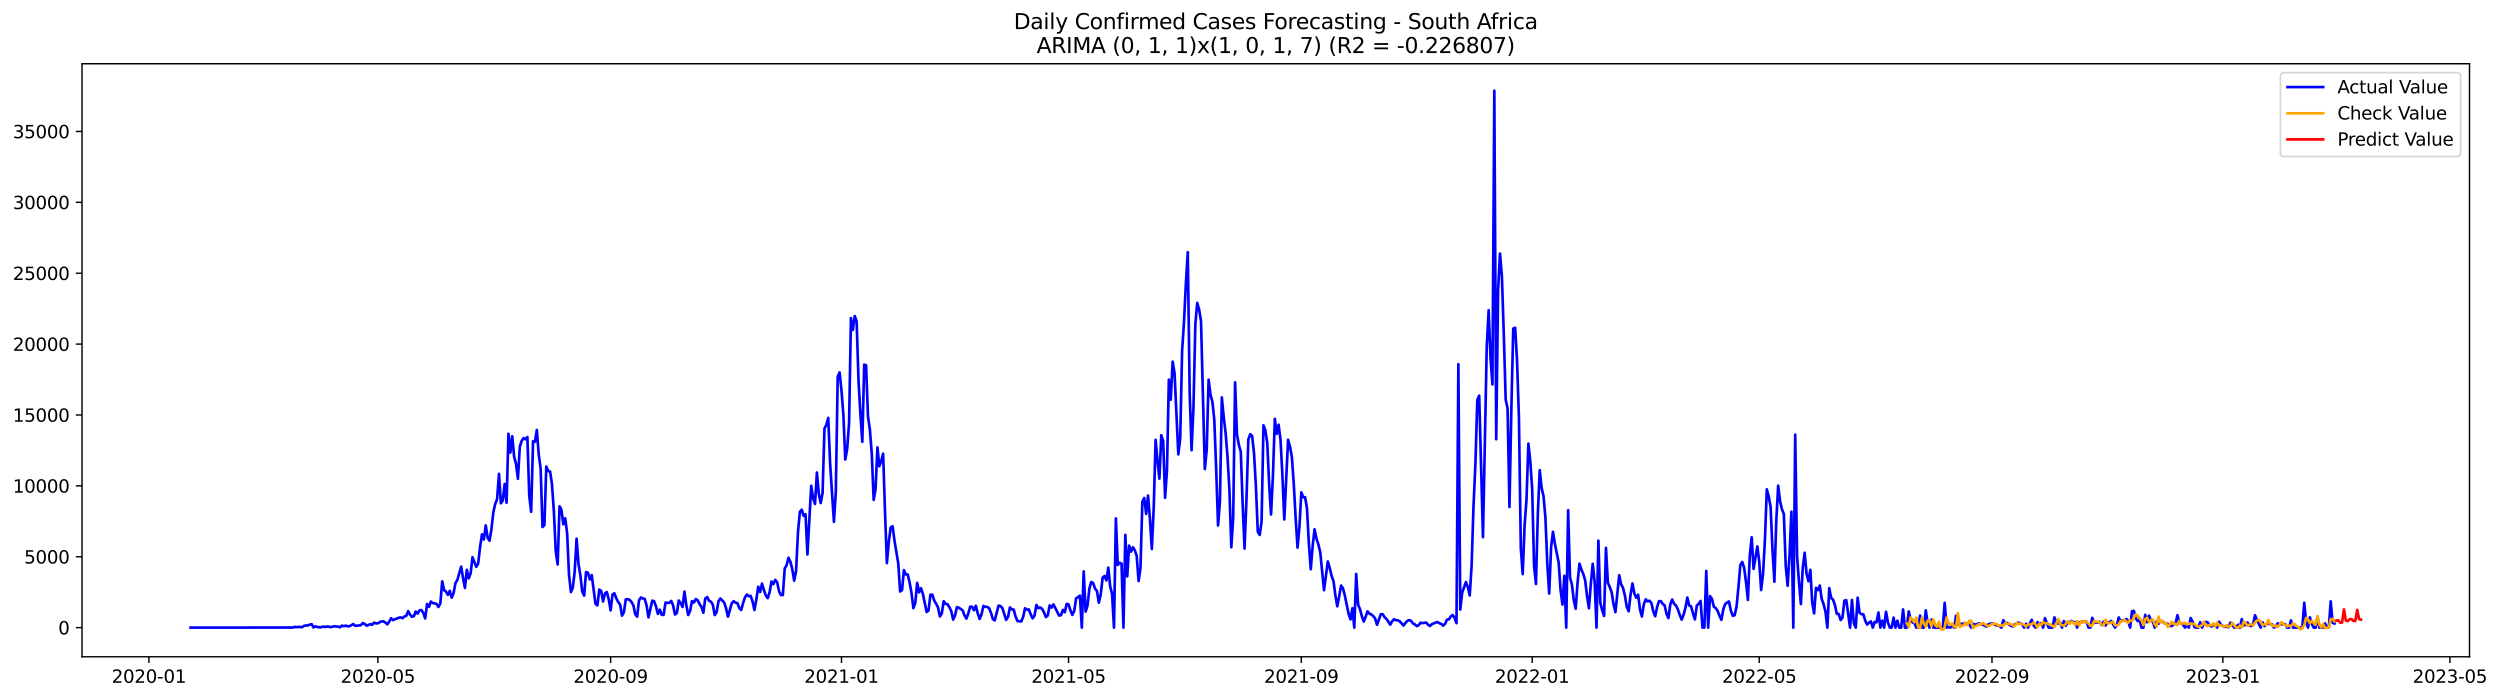 <?xml version="1.0" encoding="utf-8" standalone="no"?>
<!DOCTYPE svg PUBLIC "-//W3C//DTD SVG 1.1//EN"
  "http://www.w3.org/Graphics/SVG/1.1/DTD/svg11.dtd">
<svg xmlns:xlink="http://www.w3.org/1999/xlink" width="1402.318pt" height="392.274pt" viewBox="0 0 1402.318 392.274" xmlns="http://www.w3.org/2000/svg" version="1.1">
 <defs>
  <style type="text/css">*{stroke-linejoin: round; stroke-linecap: butt}</style>
 </defs>
 <g id="figure_1">
  <g id="patch_1">
   <path d="M 0 392.274 
L 1402.318 392.274 
L 1402.318 0 
L 0 0 
z
" style="fill: #ffffff"/>
  </g>
  <g id="axes_1">
   <g id="patch_2">
    <path d="M 46.013 368.396 
L 1385.213 368.396 
L 1385.213 35.755 
L 46.013 35.755 
z
" style="fill: #ffffff"/>
   </g>
   <g id="matplotlib.axis_1">
    <g id="xtick_1">
     <g id="line2d_1">
      <defs>
       <path id="m87fdac208d" d="M 0 0 
L 0 3.5 
" style="stroke: #000000; stroke-width: 0.8"/>
      </defs>
      <g>
       <use xlink:href="#m87fdac208d" x="83.534" y="368.396" style="stroke: #000000; stroke-width: 0.8"/>
      </g>
     </g>
     <g id="text_1">
      <!-- 2020-01 -->
      <g transform="translate(62.642 382.994)scale(0.1 -0.1)">
       <defs>
        <path id="DejaVuSans-32" d="M 1228 531 
L 3431 531 
L 3431 0 
L 469 0 
L 469 531 
Q 828 903 1448 1529 
Q 2069 2156 2228 2338 
Q 2531 2678 2651 2914 
Q 2772 3150 2772 3378 
Q 2772 3750 2511 3984 
Q 2250 4219 1831 4219 
Q 1534 4219 1204 4116 
Q 875 4013 500 3803 
L 500 4441 
Q 881 4594 1212 4672 
Q 1544 4750 1819 4750 
Q 2544 4750 2975 4387 
Q 3406 4025 3406 3419 
Q 3406 3131 3298 2873 
Q 3191 2616 2906 2266 
Q 2828 2175 2409 1742 
Q 1991 1309 1228 531 
z
" transform="scale(0.016)"/>
        <path id="DejaVuSans-30" d="M 2034 4250 
Q 1547 4250 1301 3770 
Q 1056 3291 1056 2328 
Q 1056 1369 1301 889 
Q 1547 409 2034 409 
Q 2525 409 2770 889 
Q 3016 1369 3016 2328 
Q 3016 3291 2770 3770 
Q 2525 4250 2034 4250 
z
M 2034 4750 
Q 2819 4750 3233 4129 
Q 3647 3509 3647 2328 
Q 3647 1150 3233 529 
Q 2819 -91 2034 -91 
Q 1250 -91 836 529 
Q 422 1150 422 2328 
Q 422 3509 836 4129 
Q 1250 4750 2034 4750 
z
" transform="scale(0.016)"/>
        <path id="DejaVuSans-2d" d="M 313 2009 
L 1997 2009 
L 1997 1497 
L 313 1497 
L 313 2009 
z
" transform="scale(0.016)"/>
        <path id="DejaVuSans-31" d="M 794 531 
L 1825 531 
L 1825 4091 
L 703 3866 
L 703 4441 
L 1819 4666 
L 2450 4666 
L 2450 531 
L 3481 531 
L 3481 0 
L 794 0 
L 794 531 
z
" transform="scale(0.016)"/>
       </defs>
       <use xlink:href="#DejaVuSans-32"/>
       <use xlink:href="#DejaVuSans-30" x="63.623"/>
       <use xlink:href="#DejaVuSans-32" x="127.246"/>
       <use xlink:href="#DejaVuSans-30" x="190.869"/>
       <use xlink:href="#DejaVuSans-2d" x="254.492"/>
       <use xlink:href="#DejaVuSans-30" x="290.576"/>
       <use xlink:href="#DejaVuSans-31" x="354.199"/>
      </g>
     </g>
    </g>
    <g id="xtick_2">
     <g id="line2d_2">
      <g>
       <use xlink:href="#m87fdac208d" x="211.966" y="368.396" style="stroke: #000000; stroke-width: 0.8"/>
      </g>
     </g>
     <g id="text_2">
      <!-- 2020-05 -->
      <g transform="translate(191.075 382.994)scale(0.1 -0.1)">
       <defs>
        <path id="DejaVuSans-35" d="M 691 4666 
L 3169 4666 
L 3169 4134 
L 1269 4134 
L 1269 2991 
Q 1406 3038 1543 3061 
Q 1681 3084 1819 3084 
Q 2600 3084 3056 2656 
Q 3513 2228 3513 1497 
Q 3513 744 3044 326 
Q 2575 -91 1722 -91 
Q 1428 -91 1123 -41 
Q 819 9 494 109 
L 494 744 
Q 775 591 1075 516 
Q 1375 441 1709 441 
Q 2250 441 2565 725 
Q 2881 1009 2881 1497 
Q 2881 1984 2565 2268 
Q 2250 2553 1709 2553 
Q 1456 2553 1204 2497 
Q 953 2441 691 2322 
L 691 4666 
z
" transform="scale(0.016)"/>
       </defs>
       <use xlink:href="#DejaVuSans-32"/>
       <use xlink:href="#DejaVuSans-30" x="63.623"/>
       <use xlink:href="#DejaVuSans-32" x="127.246"/>
       <use xlink:href="#DejaVuSans-30" x="190.869"/>
       <use xlink:href="#DejaVuSans-2d" x="254.492"/>
       <use xlink:href="#DejaVuSans-30" x="290.576"/>
       <use xlink:href="#DejaVuSans-35" x="354.199"/>
      </g>
     </g>
    </g>
    <g id="xtick_3">
     <g id="line2d_3">
      <g>
       <use xlink:href="#m87fdac208d" x="342.522" y="368.396" style="stroke: #000000; stroke-width: 0.8"/>
      </g>
     </g>
     <g id="text_3">
      <!-- 2020-09 -->
      <g transform="translate(321.63 382.994)scale(0.1 -0.1)">
       <defs>
        <path id="DejaVuSans-39" d="M 703 97 
L 703 672 
Q 941 559 1184 500 
Q 1428 441 1663 441 
Q 2288 441 2617 861 
Q 2947 1281 2994 2138 
Q 2813 1869 2534 1725 
Q 2256 1581 1919 1581 
Q 1219 1581 811 2004 
Q 403 2428 403 3163 
Q 403 3881 828 4315 
Q 1253 4750 1959 4750 
Q 2769 4750 3195 4129 
Q 3622 3509 3622 2328 
Q 3622 1225 3098 567 
Q 2575 -91 1691 -91 
Q 1453 -91 1209 -44 
Q 966 3 703 97 
z
M 1959 2075 
Q 2384 2075 2632 2365 
Q 2881 2656 2881 3163 
Q 2881 3666 2632 3958 
Q 2384 4250 1959 4250 
Q 1534 4250 1286 3958 
Q 1038 3666 1038 3163 
Q 1038 2656 1286 2365 
Q 1534 2075 1959 2075 
z
" transform="scale(0.016)"/>
       </defs>
       <use xlink:href="#DejaVuSans-32"/>
       <use xlink:href="#DejaVuSans-30" x="63.623"/>
       <use xlink:href="#DejaVuSans-32" x="127.246"/>
       <use xlink:href="#DejaVuSans-30" x="190.869"/>
       <use xlink:href="#DejaVuSans-2d" x="254.492"/>
       <use xlink:href="#DejaVuSans-30" x="290.576"/>
       <use xlink:href="#DejaVuSans-39" x="354.199"/>
      </g>
     </g>
    </g>
    <g id="xtick_4">
     <g id="line2d_4">
      <g>
       <use xlink:href="#m87fdac208d" x="472.015" y="368.396" style="stroke: #000000; stroke-width: 0.8"/>
      </g>
     </g>
     <g id="text_4">
      <!-- 2021-01 -->
      <g transform="translate(451.124 382.994)scale(0.1 -0.1)">
       <use xlink:href="#DejaVuSans-32"/>
       <use xlink:href="#DejaVuSans-30" x="63.623"/>
       <use xlink:href="#DejaVuSans-32" x="127.246"/>
       <use xlink:href="#DejaVuSans-31" x="190.869"/>
       <use xlink:href="#DejaVuSans-2d" x="254.492"/>
       <use xlink:href="#DejaVuSans-30" x="290.576"/>
       <use xlink:href="#DejaVuSans-31" x="354.199"/>
      </g>
     </g>
    </g>
    <g id="xtick_5">
     <g id="line2d_5">
      <g>
       <use xlink:href="#m87fdac208d" x="599.386" y="368.396" style="stroke: #000000; stroke-width: 0.8"/>
      </g>
     </g>
     <g id="text_5">
      <!-- 2021-05 -->
      <g transform="translate(578.495 382.994)scale(0.1 -0.1)">
       <use xlink:href="#DejaVuSans-32"/>
       <use xlink:href="#DejaVuSans-30" x="63.623"/>
       <use xlink:href="#DejaVuSans-32" x="127.246"/>
       <use xlink:href="#DejaVuSans-31" x="190.869"/>
       <use xlink:href="#DejaVuSans-2d" x="254.492"/>
       <use xlink:href="#DejaVuSans-30" x="290.576"/>
       <use xlink:href="#DejaVuSans-35" x="354.199"/>
      </g>
     </g>
    </g>
    <g id="xtick_6">
     <g id="line2d_6">
      <g>
       <use xlink:href="#m87fdac208d" x="729.942" y="368.396" style="stroke: #000000; stroke-width: 0.8"/>
      </g>
     </g>
     <g id="text_6">
      <!-- 2021-09 -->
      <g transform="translate(709.05 382.994)scale(0.1 -0.1)">
       <use xlink:href="#DejaVuSans-32"/>
       <use xlink:href="#DejaVuSans-30" x="63.623"/>
       <use xlink:href="#DejaVuSans-32" x="127.246"/>
       <use xlink:href="#DejaVuSans-31" x="190.869"/>
       <use xlink:href="#DejaVuSans-2d" x="254.492"/>
       <use xlink:href="#DejaVuSans-30" x="290.576"/>
       <use xlink:href="#DejaVuSans-39" x="354.199"/>
      </g>
     </g>
    </g>
    <g id="xtick_7">
     <g id="line2d_7">
      <g>
       <use xlink:href="#m87fdac208d" x="859.436" y="368.396" style="stroke: #000000; stroke-width: 0.8"/>
      </g>
     </g>
     <g id="text_7">
      <!-- 2022-01 -->
      <g transform="translate(838.544 382.994)scale(0.1 -0.1)">
       <use xlink:href="#DejaVuSans-32"/>
       <use xlink:href="#DejaVuSans-30" x="63.623"/>
       <use xlink:href="#DejaVuSans-32" x="127.246"/>
       <use xlink:href="#DejaVuSans-32" x="190.869"/>
       <use xlink:href="#DejaVuSans-2d" x="254.492"/>
       <use xlink:href="#DejaVuSans-30" x="290.576"/>
       <use xlink:href="#DejaVuSans-31" x="354.199"/>
      </g>
     </g>
    </g>
    <g id="xtick_8">
     <g id="line2d_8">
      <g>
       <use xlink:href="#m87fdac208d" x="986.807" y="368.396" style="stroke: #000000; stroke-width: 0.8"/>
      </g>
     </g>
     <g id="text_8">
      <!-- 2022-05 -->
      <g transform="translate(965.915 382.994)scale(0.1 -0.1)">
       <use xlink:href="#DejaVuSans-32"/>
       <use xlink:href="#DejaVuSans-30" x="63.623"/>
       <use xlink:href="#DejaVuSans-32" x="127.246"/>
       <use xlink:href="#DejaVuSans-32" x="190.869"/>
       <use xlink:href="#DejaVuSans-2d" x="254.492"/>
       <use xlink:href="#DejaVuSans-30" x="290.576"/>
       <use xlink:href="#DejaVuSans-35" x="354.199"/>
      </g>
     </g>
    </g>
    <g id="xtick_9">
     <g id="line2d_9">
      <g>
       <use xlink:href="#m87fdac208d" x="1117.362" y="368.396" style="stroke: #000000; stroke-width: 0.8"/>
      </g>
     </g>
     <g id="text_9">
      <!-- 2022-09 -->
      <g transform="translate(1096.47 382.994)scale(0.1 -0.1)">
       <use xlink:href="#DejaVuSans-32"/>
       <use xlink:href="#DejaVuSans-30" x="63.623"/>
       <use xlink:href="#DejaVuSans-32" x="127.246"/>
       <use xlink:href="#DejaVuSans-32" x="190.869"/>
       <use xlink:href="#DejaVuSans-2d" x="254.492"/>
       <use xlink:href="#DejaVuSans-30" x="290.576"/>
       <use xlink:href="#DejaVuSans-39" x="354.199"/>
      </g>
     </g>
    </g>
    <g id="xtick_10">
     <g id="line2d_10">
      <g>
       <use xlink:href="#m87fdac208d" x="1246.856" y="368.396" style="stroke: #000000; stroke-width: 0.8"/>
      </g>
     </g>
     <g id="text_10">
      <!-- 2023-01 -->
      <g transform="translate(1225.964 382.994)scale(0.1 -0.1)">
       <defs>
        <path id="DejaVuSans-33" d="M 2597 2516 
Q 3050 2419 3304 2112 
Q 3559 1806 3559 1356 
Q 3559 666 3084 287 
Q 2609 -91 1734 -91 
Q 1441 -91 1130 -33 
Q 819 25 488 141 
L 488 750 
Q 750 597 1062 519 
Q 1375 441 1716 441 
Q 2309 441 2620 675 
Q 2931 909 2931 1356 
Q 2931 1769 2642 2001 
Q 2353 2234 1838 2234 
L 1294 2234 
L 1294 2753 
L 1863 2753 
Q 2328 2753 2575 2939 
Q 2822 3125 2822 3475 
Q 2822 3834 2567 4026 
Q 2313 4219 1838 4219 
Q 1578 4219 1281 4162 
Q 984 4106 628 3988 
L 628 4550 
Q 988 4650 1302 4700 
Q 1616 4750 1894 4750 
Q 2613 4750 3031 4423 
Q 3450 4097 3450 3541 
Q 3450 3153 3228 2886 
Q 3006 2619 2597 2516 
z
" transform="scale(0.016)"/>
       </defs>
       <use xlink:href="#DejaVuSans-32"/>
       <use xlink:href="#DejaVuSans-30" x="63.623"/>
       <use xlink:href="#DejaVuSans-32" x="127.246"/>
       <use xlink:href="#DejaVuSans-33" x="190.869"/>
       <use xlink:href="#DejaVuSans-2d" x="254.492"/>
       <use xlink:href="#DejaVuSans-30" x="290.576"/>
       <use xlink:href="#DejaVuSans-31" x="354.199"/>
      </g>
     </g>
    </g>
    <g id="xtick_11">
     <g id="line2d_11">
      <g>
       <use xlink:href="#m87fdac208d" x="1374.227" y="368.396" style="stroke: #000000; stroke-width: 0.8"/>
      </g>
     </g>
     <g id="text_11">
      <!-- 2023-05 -->
      <g transform="translate(1353.335 382.994)scale(0.1 -0.1)">
       <use xlink:href="#DejaVuSans-32"/>
       <use xlink:href="#DejaVuSans-30" x="63.623"/>
       <use xlink:href="#DejaVuSans-32" x="127.246"/>
       <use xlink:href="#DejaVuSans-33" x="190.869"/>
       <use xlink:href="#DejaVuSans-2d" x="254.492"/>
       <use xlink:href="#DejaVuSans-30" x="290.576"/>
       <use xlink:href="#DejaVuSans-35" x="354.199"/>
      </g>
     </g>
    </g>
   </g>
   <g id="matplotlib.axis_2">
    <g id="ytick_1">
     <g id="line2d_12">
      <defs>
       <path id="m07f7459ea6" d="M 0 0 
L -3.5 0 
" style="stroke: #000000; stroke-width: 0.8"/>
      </defs>
      <g>
       <use xlink:href="#m07f7459ea6" x="46.013" y="352.055" style="stroke: #000000; stroke-width: 0.8"/>
      </g>
     </g>
     <g id="text_12">
      <!-- 0 -->
      <g transform="translate(32.65 355.855)scale(0.1 -0.1)">
       <use xlink:href="#DejaVuSans-30"/>
      </g>
     </g>
    </g>
    <g id="ytick_2">
     <g id="line2d_13">
      <g>
       <use xlink:href="#m07f7459ea6" x="46.013" y="312.296" style="stroke: #000000; stroke-width: 0.8"/>
      </g>
     </g>
     <g id="text_13">
      <!-- 5000 -->
      <g transform="translate(13.562 316.095)scale(0.1 -0.1)">
       <use xlink:href="#DejaVuSans-35"/>
       <use xlink:href="#DejaVuSans-30" x="63.623"/>
       <use xlink:href="#DejaVuSans-30" x="127.246"/>
       <use xlink:href="#DejaVuSans-30" x="190.869"/>
      </g>
     </g>
    </g>
    <g id="ytick_3">
     <g id="line2d_14">
      <g>
       <use xlink:href="#m07f7459ea6" x="46.013" y="272.536" style="stroke: #000000; stroke-width: 0.8"/>
      </g>
     </g>
     <g id="text_14">
      <!-- 10000 -->
      <g transform="translate(7.2 276.335)scale(0.1 -0.1)">
       <use xlink:href="#DejaVuSans-31"/>
       <use xlink:href="#DejaVuSans-30" x="63.623"/>
       <use xlink:href="#DejaVuSans-30" x="127.246"/>
       <use xlink:href="#DejaVuSans-30" x="190.869"/>
       <use xlink:href="#DejaVuSans-30" x="254.492"/>
      </g>
     </g>
    </g>
    <g id="ytick_4">
     <g id="line2d_15">
      <g>
       <use xlink:href="#m07f7459ea6" x="46.013" y="232.776" style="stroke: #000000; stroke-width: 0.8"/>
      </g>
     </g>
     <g id="text_15">
      <!-- 15000 -->
      <g transform="translate(7.2 236.575)scale(0.1 -0.1)">
       <use xlink:href="#DejaVuSans-31"/>
       <use xlink:href="#DejaVuSans-35" x="63.623"/>
       <use xlink:href="#DejaVuSans-30" x="127.246"/>
       <use xlink:href="#DejaVuSans-30" x="190.869"/>
       <use xlink:href="#DejaVuSans-30" x="254.492"/>
      </g>
     </g>
    </g>
    <g id="ytick_5">
     <g id="line2d_16">
      <g>
       <use xlink:href="#m07f7459ea6" x="46.013" y="193.017" style="stroke: #000000; stroke-width: 0.8"/>
      </g>
     </g>
     <g id="text_16">
      <!-- 20000 -->
      <g transform="translate(7.2 196.816)scale(0.1 -0.1)">
       <use xlink:href="#DejaVuSans-32"/>
       <use xlink:href="#DejaVuSans-30" x="63.623"/>
       <use xlink:href="#DejaVuSans-30" x="127.246"/>
       <use xlink:href="#DejaVuSans-30" x="190.869"/>
       <use xlink:href="#DejaVuSans-30" x="254.492"/>
      </g>
     </g>
    </g>
    <g id="ytick_6">
     <g id="line2d_17">
      <g>
       <use xlink:href="#m07f7459ea6" x="46.013" y="153.257" style="stroke: #000000; stroke-width: 0.8"/>
      </g>
     </g>
     <g id="text_17">
      <!-- 25000 -->
      <g transform="translate(7.2 157.056)scale(0.1 -0.1)">
       <use xlink:href="#DejaVuSans-32"/>
       <use xlink:href="#DejaVuSans-35" x="63.623"/>
       <use xlink:href="#DejaVuSans-30" x="127.246"/>
       <use xlink:href="#DejaVuSans-30" x="190.869"/>
       <use xlink:href="#DejaVuSans-30" x="254.492"/>
      </g>
     </g>
    </g>
    <g id="ytick_7">
     <g id="line2d_18">
      <g>
       <use xlink:href="#m07f7459ea6" x="46.013" y="113.497" style="stroke: #000000; stroke-width: 0.8"/>
      </g>
     </g>
     <g id="text_18">
      <!-- 30000 -->
      <g transform="translate(7.2 117.296)scale(0.1 -0.1)">
       <use xlink:href="#DejaVuSans-33"/>
       <use xlink:href="#DejaVuSans-30" x="63.623"/>
       <use xlink:href="#DejaVuSans-30" x="127.246"/>
       <use xlink:href="#DejaVuSans-30" x="190.869"/>
       <use xlink:href="#DejaVuSans-30" x="254.492"/>
      </g>
     </g>
    </g>
    <g id="ytick_8">
     <g id="line2d_19">
      <g>
       <use xlink:href="#m07f7459ea6" x="46.013" y="73.737" style="stroke: #000000; stroke-width: 0.8"/>
      </g>
     </g>
     <g id="text_19">
      <!-- 35000 -->
      <g transform="translate(7.2 77.537)scale(0.1 -0.1)">
       <use xlink:href="#DejaVuSans-33"/>
       <use xlink:href="#DejaVuSans-35" x="63.623"/>
       <use xlink:href="#DejaVuSans-30" x="127.246"/>
       <use xlink:href="#DejaVuSans-30" x="190.869"/>
       <use xlink:href="#DejaVuSans-30" x="254.492"/>
      </g>
     </g>
    </g>
   </g>
   <g id="line2d_20">
    <path d="M 106.885 352.055 
L 159.956 352 
L 162.079 351.952 
L 164.202 352.055 
L 165.264 351.626 
L 166.325 351.785 
L 167.386 351.642 
L 169.509 351.785 
L 170.571 351.038 
L 171.632 350.847 
L 172.694 350.823 
L 173.755 350.322 
L 174.816 350.123 
L 175.878 351.92 
L 176.939 351.316 
L 178.001 351.69 
L 179.062 351.841 
L 180.124 351.841 
L 181.185 351.403 
L 182.246 351.714 
L 183.308 351.419 
L 184.369 351.499 
L 185.431 351.809 
L 187.554 351.292 
L 189.676 351.507 
L 190.738 351.857 
L 191.799 350.902 
L 192.861 351.268 
L 193.922 350.918 
L 194.984 351.332 
L 196.045 351.268 
L 198.168 350.06 
L 199.229 351.069 
L 202.413 350.704 
L 203.475 349.527 
L 204.536 349.932 
L 205.598 350.934 
L 206.659 350.584 
L 207.721 350.091 
L 208.782 350.441 
L 209.843 349.24 
L 210.905 349.694 
L 211.966 349.638 
L 213.028 348.994 
L 214.089 348.501 
L 215.151 348.58 
L 216.212 349.256 
L 217.273 350.179 
L 218.335 348.684 
L 219.396 346.783 
L 220.458 347.881 
L 221.519 347.324 
L 222.581 346.99 
L 223.642 346.505 
L 224.703 346.298 
L 225.765 346.767 
L 226.826 345.813 
L 227.888 345.447 
L 228.949 342.831 
L 230.011 344.756 
L 231.072 345.956 
L 232.133 345.67 
L 233.195 343.038 
L 234.256 344.199 
L 235.318 342.37 
L 236.379 342.195 
L 237.441 343.849 
L 238.502 346.895 
L 239.563 338.752 
L 240.625 340.398 
L 241.686 337.448 
L 242.748 338.322 
L 243.809 338.41 
L 244.87 338.744 
L 245.932 340.485 
L 246.993 338.434 
L 248.055 326.076 
L 249.116 331.046 
L 250.178 331.865 
L 251.239 333.671 
L 252.3 331.428 
L 253.362 335.261 
L 254.423 332.732 
L 255.485 327.031 
L 256.546 325.345 
L 258.669 317.846 
L 259.73 324.263 
L 260.792 329.782 
L 261.853 319.627 
L 262.915 324.399 
L 263.976 321.639 
L 265.038 312.566 
L 267.16 317.958 
L 268.222 316.129 
L 269.283 306.825 
L 270.345 299.74 
L 271.406 302.634 
L 272.468 294.722 
L 273.529 301.688 
L 274.59 303.31 
L 275.652 296.829 
L 276.713 287.454 
L 277.775 282.651 
L 278.836 279.987 
L 279.898 265.753 
L 280.959 282.293 
L 282.02 280.719 
L 283.082 271.47 
L 284.143 281.999 
L 285.205 243.321 
L 286.266 253.865 
L 287.327 244.728 
L 288.389 256.171 
L 289.45 260.179 
L 290.512 268.592 
L 291.573 250.612 
L 292.635 247.312 
L 293.696 245.714 
L 294.757 246.414 
L 295.819 245.11 
L 296.88 278.102 
L 297.942 287.088 
L 299.003 247.487 
L 300.065 247.853 
L 301.126 241.174 
L 302.187 255.01 
L 303.249 262.731 
L 304.31 295.628 
L 305.372 294.547 
L 306.433 261.705 
L 307.495 264.218 
L 308.556 264.473 
L 309.617 271.685 
L 310.679 286.889 
L 311.74 309.298 
L 312.802 316.622 
L 313.863 283.995 
L 314.925 285.999 
L 315.986 294.07 
L 317.047 290.73 
L 318.109 299.008 
L 319.17 322.323 
L 320.232 332.088 
L 321.293 329.71 
L 322.355 320.677 
L 323.416 302.157 
L 324.477 316.168 
L 325.539 322.697 
L 326.6 331.85 
L 327.662 334.1 
L 328.723 320.916 
L 329.784 321.202 
L 330.846 325.035 
L 331.907 322.578 
L 334.03 338.72 
L 335.092 339.595 
L 336.153 330.712 
L 337.214 331.5 
L 338.276 337.376 
L 339.337 332.82 
L 340.399 332.136 
L 341.46 336.271 
L 342.522 342.37 
L 343.583 333.48 
L 344.644 332.812 
L 345.706 335.651 
L 346.767 337.694 
L 347.829 339.07 
L 348.89 345.336 
L 349.952 343.475 
L 351.013 336.231 
L 352.074 336.096 
L 353.136 336.47 
L 354.197 337.615 
L 355.259 339.499 
L 356.32 344.453 
L 357.382 345.917 
L 358.443 336.764 
L 359.504 335.134 
L 360.566 335.714 
L 361.627 335.921 
L 362.689 339.69 
L 363.75 346.29 
L 365.873 336.899 
L 366.934 337.257 
L 367.996 340.287 
L 369.057 344.35 
L 370.119 341.972 
L 371.18 344.875 
L 372.241 344.875 
L 373.303 338.004 
L 374.364 338.179 
L 375.426 338.148 
L 376.487 337.082 
L 377.549 339.547 
L 378.61 344.692 
L 379.671 343.889 
L 380.733 336.843 
L 381.794 338.251 
L 382.856 340.438 
L 383.917 331.826 
L 384.979 339.531 
L 386.04 344.994 
L 387.101 342.688 
L 388.163 337.13 
L 389.224 337.981 
L 390.286 336 
L 391.347 336.724 
L 392.409 338.839 
L 393.47 340.438 
L 394.531 343.706 
L 395.593 335.714 
L 396.654 334.911 
L 397.716 336.971 
L 398.777 337.472 
L 399.839 339.157 
L 400.9 344.97 
L 401.961 343.372 
L 403.023 337.241 
L 404.084 335.706 
L 406.207 337.981 
L 407.269 341.153 
L 408.33 345.917 
L 410.453 338.442 
L 411.514 337.217 
L 412.576 338.052 
L 413.637 338.291 
L 414.698 341.145 
L 415.76 342.139 
L 416.821 338.307 
L 417.883 335.038 
L 418.944 333.464 
L 420.006 334.458 
L 421.067 334.267 
L 422.128 337.408 
L 423.19 342.155 
L 424.251 336.255 
L 425.313 329.09 
L 426.374 332.064 
L 427.436 327.365 
L 428.497 331.015 
L 429.558 334.005 
L 430.62 335.515 
L 431.681 332.231 
L 432.743 326.212 
L 433.804 327.651 
L 434.866 325.257 
L 435.927 326.625 
L 436.988 331.675 
L 438.05 333.75 
L 439.111 333.806 
L 440.173 318.872 
L 441.234 317.067 
L 442.296 312.836 
L 443.357 315.119 
L 444.418 319.325 
L 445.48 325.711 
L 446.541 320.16 
L 447.603 298.706 
L 448.664 287.12 
L 449.726 285.903 
L 450.787 289.378 
L 451.848 288.448 
L 452.91 311 
L 455.033 272.472 
L 456.094 279.486 
L 457.155 282.675 
L 458.217 265.069 
L 459.278 276.949 
L 460.34 282.166 
L 461.401 276.504 
L 462.463 240.362 
L 463.524 238.303 
L 464.585 234.398 
L 465.647 260.195 
L 467.77 292.75 
L 468.831 275.876 
L 469.893 211.226 
L 470.954 208.92 
L 472.015 219.051 
L 473.077 232.76 
L 474.138 257.753 
L 475.2 251.853 
L 476.261 237.468 
L 477.323 178.449 
L 478.384 185.073 
L 479.445 177.272 
L 480.507 180.246 
L 481.568 213.525 
L 482.63 232.41 
L 483.691 247.845 
L 484.753 204.507 
L 485.814 204.921 
L 486.875 233.731 
L 487.937 240.943 
L 488.998 254.509 
L 490.06 280.408 
L 491.121 274.285 
L 492.183 250.986 
L 493.244 261.554 
L 494.305 258.533 
L 495.367 254.477 
L 496.428 287.271 
L 497.49 315.866 
L 498.551 304.018 
L 499.613 295.835 
L 500.674 295.199 
L 501.735 303.223 
L 503.858 316.073 
L 504.92 331.794 
L 505.981 330.991 
L 507.042 319.786 
L 508.104 322.228 
L 509.165 322.244 
L 510.227 326.736 
L 511.288 332.692 
L 512.35 341.114 
L 513.411 338.203 
L 514.472 326.935 
L 515.534 332.271 
L 516.595 329.941 
L 517.657 333.114 
L 519.78 343.292 
L 520.841 342.434 
L 521.902 333.607 
L 522.964 333.551 
L 524.025 336.859 
L 525.087 338.617 
L 526.148 340.692 
L 527.21 345.758 
L 528.271 344.119 
L 529.332 337.249 
L 530.394 338.728 
L 531.455 338.903 
L 532.517 340.549 
L 533.578 342.768 
L 534.64 347.555 
L 535.701 345.249 
L 536.762 340.549 
L 537.824 340.891 
L 539.947 342.298 
L 541.008 345.201 
L 542.07 346.982 
L 543.131 344.175 
L 544.192 340.31 
L 545.254 340.334 
L 546.315 342.314 
L 547.377 339.802 
L 548.438 344.056 
L 549.499 347.181 
L 550.561 344.636 
L 551.622 339.881 
L 552.684 340.414 
L 553.745 340.43 
L 554.807 341.098 
L 555.868 343.698 
L 556.929 347.292 
L 557.991 348 
L 560.114 339.698 
L 561.175 340 
L 562.237 341.026 
L 564.359 347.698 
L 565.421 346.044 
L 566.482 340.748 
L 567.544 341.766 
L 568.605 341.933 
L 569.667 345.877 
L 570.728 348.374 
L 572.851 348.58 
L 573.912 346.044 
L 574.974 341.193 
L 576.035 341.98 
L 577.097 341.837 
L 578.158 344.652 
L 579.219 346.847 
L 580.281 345.32 
L 581.342 339.34 
L 582.404 341.145 
L 583.465 340.732 
L 584.527 341.519 
L 585.588 343.396 
L 586.649 346.139 
L 587.711 345.272 
L 588.772 339.579 
L 589.834 340.819 
L 590.895 339.038 
L 591.956 341.042 
L 594.079 345.304 
L 595.141 345.058 
L 596.202 342.116 
L 597.264 343.42 
L 598.325 338.744 
L 599.386 339.078 
L 600.448 342.338 
L 601.509 344.923 
L 602.571 342.617 
L 603.632 335.571 
L 604.694 334.967 
L 605.755 334.116 
L 606.816 352.055 
L 607.878 320.494 
L 608.939 343.078 
L 610.001 339.746 
L 611.062 330.116 
L 612.124 326.442 
L 613.185 327.078 
L 614.246 330.188 
L 615.308 331.5 
L 616.369 338.084 
L 617.431 333.329 
L 618.492 324.049 
L 619.554 323.102 
L 620.615 325.56 
L 621.676 318.371 
L 622.738 329.043 
L 623.799 333.106 
L 624.861 352.055 
L 625.922 290.77 
L 626.984 316.892 
L 628.045 315.683 
L 629.106 316.121 
L 630.168 352.055 
L 631.229 299.994 
L 632.291 323.317 
L 633.352 306.077 
L 634.413 309.433 
L 635.475 306.984 
L 636.536 308.717 
L 637.598 311.715 
L 638.659 325.933 
L 639.721 318.586 
L 640.782 281.434 
L 641.843 279.319 
L 642.905 288.281 
L 643.966 277.951 
L 645.028 291.167 
L 646.089 307.938 
L 647.151 284.973 
L 648.212 246.724 
L 649.273 258.485 
L 650.335 268.481 
L 651.396 244.108 
L 652.458 247.448 
L 653.519 279.216 
L 654.581 263.845 
L 655.642 212.952 
L 656.703 224.204 
L 657.765 202.861 
L 658.826 209.27 
L 660.949 254.867 
L 662.011 245.921 
L 663.072 196.945 
L 664.133 180.421 
L 665.195 159.062 
L 666.256 141.448 
L 667.318 220.172 
L 668.379 252.553 
L 669.441 228.8 
L 670.502 181.669 
L 671.563 169.876 
L 672.625 173.606 
L 673.686 180.214 
L 675.809 263.137 
L 676.87 252.378 
L 677.932 212.984 
L 678.993 221.365 
L 680.055 225.309 
L 681.116 235.154 
L 682.178 262.874 
L 683.239 294.73 
L 684.3 281.06 
L 685.362 222.916 
L 686.423 233.905 
L 687.485 242.963 
L 688.546 256.187 
L 689.608 274.778 
L 690.669 306.992 
L 691.73 290.563 
L 692.792 214.471 
L 693.853 243.702 
L 694.915 249.595 
L 695.976 253.308 
L 697.038 282.635 
L 698.099 307.731 
L 699.16 280.583 
L 700.222 246.589 
L 701.283 243.543 
L 702.345 244.521 
L 703.406 254.167 
L 704.468 272.711 
L 705.529 298.332 
L 706.59 300.05 
L 707.652 292.591 
L 708.713 238.573 
L 709.775 241.396 
L 710.836 248.521 
L 711.898 271.431 
L 712.959 288.575 
L 714.02 267.089 
L 715.082 234.947 
L 716.143 243.344 
L 717.205 238.247 
L 718.266 246.605 
L 719.327 266.588 
L 720.389 291.366 
L 722.512 246.684 
L 723.573 250.501 
L 724.635 256.274 
L 725.696 271.16 
L 726.757 290.507 
L 727.819 307.175 
L 728.88 295.724 
L 729.942 276.162 
L 731.003 278.882 
L 732.065 278.906 
L 733.126 285.18 
L 734.187 304.892 
L 735.249 319.309 
L 736.31 306.165 
L 737.372 296.877 
L 738.433 302.205 
L 739.495 305.274 
L 740.556 309.839 
L 742.679 331.062 
L 744.802 314.944 
L 745.863 318.546 
L 746.925 323.047 
L 747.986 325.925 
L 749.047 333.917 
L 750.109 340.096 
L 751.17 334.585 
L 752.232 328.462 
L 753.293 329.925 
L 754.355 334.076 
L 756.477 344.366 
L 757.539 347.459 
L 758.6 341.185 
L 759.662 352.055 
L 760.723 321.965 
L 761.784 339.054 
L 762.846 341.67 
L 763.907 345.622 
L 764.969 348.644 
L 766.03 345.948 
L 767.092 342.919 
L 768.153 344.191 
L 769.214 344.708 
L 770.276 345.567 
L 771.337 346.903 
L 772.399 350.457 
L 774.522 344.565 
L 775.583 344.525 
L 776.644 346.227 
L 777.706 347.133 
L 779.829 350.386 
L 780.89 348.461 
L 781.952 347.356 
L 783.013 347.92 
L 784.074 347.944 
L 785.136 348.485 
L 787.259 350.894 
L 788.32 349.423 
L 789.382 348.302 
L 790.443 347.817 
L 791.504 348.278 
L 792.566 349.694 
L 793.627 350.227 
L 794.689 351.213 
L 795.75 350.712 
L 796.812 349.32 
L 797.873 349.519 
L 799.996 349.209 
L 801.057 350.425 
L 802.119 351.133 
L 803.18 350.107 
L 805.303 349.225 
L 806.364 348.93 
L 807.426 349.622 
L 808.487 349.972 
L 809.549 350.974 
L 810.61 349.885 
L 811.671 347.555 
L 812.733 347.404 
L 813.794 345.781 
L 814.856 345.002 
L 815.917 346.592 
L 816.979 349.574 
L 818.04 204.261 
L 819.101 341.917 
L 820.163 332.454 
L 822.286 326.45 
L 823.347 329.329 
L 824.409 333.981 
L 825.47 317.282 
L 826.531 283.979 
L 827.593 260.33 
L 828.654 224.387 
L 829.716 221.914 
L 831.839 301.314 
L 833.961 194.273 
L 835.023 174.027 
L 836.084 200.833 
L 837.146 215.656 
L 838.207 50.876 
L 839.269 246.39 
L 840.33 162.346 
L 841.391 142.212 
L 842.453 154.966 
L 843.514 187.347 
L 844.576 224.188 
L 845.637 229.079 
L 846.698 284.376 
L 847.76 229.413 
L 848.821 184.285 
L 849.883 183.824 
L 850.944 202.185 
L 852.006 234.144 
L 853.067 307.501 
L 854.128 322.013 
L 855.19 294.674 
L 856.251 280.329 
L 857.313 248.855 
L 858.374 258.588 
L 859.436 274.182 
L 860.497 317.409 
L 861.558 327.595 
L 862.62 287.82 
L 863.681 263.741 
L 864.743 273.665 
L 865.804 278.428 
L 866.866 290.356 
L 867.927 316.415 
L 868.988 332.899 
L 870.05 306.984 
L 871.111 298.3 
L 872.173 305.004 
L 874.296 315.556 
L 875.357 330.911 
L 876.418 339.102 
L 877.48 322.975 
L 878.541 352.055 
L 879.603 286.197 
L 880.664 324.073 
L 881.726 327.81 
L 882.787 336.7 
L 883.848 341.463 
L 884.91 326.633 
L 885.971 316.184 
L 887.033 319.452 
L 888.094 321.926 
L 889.155 325.48 
L 890.217 334.354 
L 891.278 341.193 
L 892.34 327.524 
L 893.401 316.256 
L 894.463 326.084 
L 895.524 352.055 
L 896.585 303.27 
L 897.647 338.124 
L 898.708 342.29 
L 899.77 345.503 
L 900.831 307.302 
L 901.893 326.856 
L 902.954 329.297 
L 904.015 332.263 
L 905.077 338.943 
L 906.138 343.356 
L 908.261 322.641 
L 909.323 327.754 
L 910.384 329.79 
L 911.445 334.028 
L 912.507 340.477 
L 913.568 342.903 
L 914.63 333.496 
L 915.691 327.269 
L 916.753 332.883 
L 917.814 335.269 
L 918.875 333.607 
L 919.937 341.988 
L 920.998 345.813 
L 922.06 338.943 
L 923.121 336.191 
L 924.183 337.321 
L 925.244 336.963 
L 926.305 338.259 
L 927.367 342.935 
L 928.428 345.686 
L 929.49 340.636 
L 930.551 337.209 
L 931.612 337.201 
L 932.674 338.768 
L 933.735 339.571 
L 934.797 344.326 
L 935.858 346.72 
L 936.92 338.951 
L 937.981 336.311 
L 939.042 338.688 
L 940.104 339.666 
L 941.165 341.821 
L 942.227 344.986 
L 943.288 347.555 
L 944.35 344.803 
L 945.411 340.978 
L 946.472 335.197 
L 947.534 339.674 
L 948.595 340.151 
L 949.657 344.191 
L 950.718 347.435 
L 951.78 339.674 
L 952.841 338.72 
L 953.902 337.058 
L 954.964 352.055 
L 956.025 352.055 
L 957.087 320.24 
L 958.148 352.055 
L 959.21 334.378 
L 960.271 335.905 
L 961.332 340.279 
L 962.394 341.106 
L 963.455 342.664 
L 964.517 345.471 
L 965.578 347.658 
L 966.64 341.79 
L 967.701 338.863 
L 968.762 337.996 
L 969.824 337.376 
L 970.885 342.465 
L 971.947 345.439 
L 973.008 345.082 
L 974.07 340.326 
L 975.131 329.456 
L 976.192 317.019 
L 977.254 315.246 
L 978.315 318.419 
L 979.377 326.434 
L 980.438 336.517 
L 981.499 311.803 
L 982.561 301.394 
L 983.622 319.087 
L 985.745 306.515 
L 986.807 315.174 
L 987.868 330.983 
L 988.929 321.957 
L 989.991 302.992 
L 991.052 274.468 
L 992.114 278.476 
L 993.175 284.273 
L 994.237 308.431 
L 995.298 326.315 
L 996.359 292.233 
L 997.421 272.401 
L 998.482 281.124 
L 999.544 285.665 
L 1000.605 288.321 
L 1001.667 317.512 
L 1002.728 328.581 
L 1003.789 311.532 
L 1004.851 287.016 
L 1005.912 352.055 
L 1006.974 243.806 
L 1008.035 312.145 
L 1009.097 326.45 
L 1010.158 338.839 
L 1011.219 318.443 
L 1012.281 310.037 
L 1013.342 321.838 
L 1014.404 326.021 
L 1015.465 319.659 
L 1016.527 337.949 
L 1017.588 344.072 
L 1018.649 329.742 
L 1019.711 331.007 
L 1020.772 328.438 
L 1021.834 335.929 
L 1022.895 338.887 
L 1023.956 343.094 
L 1025.018 352.055 
L 1026.079 329.885 
L 1027.141 335.412 
L 1028.202 336.342 
L 1029.264 339.404 
L 1030.325 344.302 
L 1031.386 344.406 
L 1032.448 347.793 
L 1033.509 346.41 
L 1034.571 336.923 
L 1035.632 336.66 
L 1037.755 352.055 
L 1038.816 336.509 
L 1039.878 349.741 
L 1040.939 352.055 
L 1042.001 335.237 
L 1043.062 343.706 
L 1044.124 344.533 
L 1045.185 344.573 
L 1046.246 348.04 
L 1047.308 350.37 
L 1048.369 349.328 
L 1049.431 348.557 
L 1050.492 352.055 
L 1051.554 348.883 
L 1052.615 349.034 
L 1053.676 343.563 
L 1054.738 352.055 
L 1055.799 348.135 
L 1056.861 352.055 
L 1057.922 343.149 
L 1058.984 349.153 
L 1060.045 352.055 
L 1061.106 352.055 
L 1062.168 346.441 
L 1063.229 352.055 
L 1064.291 348.151 
L 1065.352 352.055 
L 1066.413 352.055 
L 1067.475 341.837 
L 1068.536 352.055 
L 1069.598 352.055 
L 1070.659 342.966 
L 1071.721 347.682 
L 1072.782 349.097 
L 1073.843 349.535 
L 1074.905 352.055 
L 1075.966 352.055 
L 1077.028 345.312 
L 1078.089 352.055 
L 1079.151 352.055 
L 1080.212 342.354 
L 1081.273 349.24 
L 1082.335 352.055 
L 1083.396 347.531 
L 1084.458 352.055 
L 1089.765 352.055 
L 1090.826 338.163 
L 1091.888 352.055 
L 1092.949 351.698 
L 1094.011 352.055 
L 1095.072 350.751 
L 1096.133 352.055 
L 1097.195 345.336 
L 1098.256 350.155 
L 1099.318 349.837 
L 1100.379 350.044 
L 1101.441 349.733 
L 1102.502 350.028 
L 1103.563 349.94 
L 1104.625 350.298 
L 1105.686 352.055 
L 1106.748 349.908 
L 1107.809 350.409 
L 1109.932 349.678 
L 1110.993 350.091 
L 1112.055 350.378 
L 1114.178 351.467 
L 1115.239 350.258 
L 1116.3 349.829 
L 1117.362 349.654 
L 1118.423 350.099 
L 1119.485 350.72 
L 1120.546 350.791 
L 1121.608 351.197 
L 1122.669 352.055 
L 1123.73 347.873 
L 1124.792 349.869 
L 1125.853 349.439 
L 1127.976 351.038 
L 1129.038 351.419 
L 1130.099 350.155 
L 1131.16 349.972 
L 1132.222 349.185 
L 1133.283 349.837 
L 1134.345 350.036 
L 1135.406 352.055 
L 1136.468 349.853 
L 1137.529 352.055 
L 1138.59 349.646 
L 1139.652 347.674 
L 1140.713 350.847 
L 1141.775 352.055 
L 1142.836 348.962 
L 1143.898 350.179 
L 1144.959 349.559 
L 1146.02 352.055 
L 1147.082 346.752 
L 1148.143 349.606 
L 1149.205 352.055 
L 1151.327 352.055 
L 1152.389 346.306 
L 1153.45 349.336 
L 1154.512 349.773 
L 1155.573 349.201 
L 1156.635 352.055 
L 1157.696 348.366 
L 1158.757 350.99 
L 1159.819 349.193 
L 1160.88 349.185 
L 1161.942 348.318 
L 1163.003 348.906 
L 1164.065 348.994 
L 1165.126 352.055 
L 1166.187 349.081 
L 1168.31 348.684 
L 1169.372 348.827 
L 1170.433 348.747 
L 1171.495 352.055 
L 1172.556 352.055 
L 1173.617 346.545 
L 1174.679 349.121 
L 1175.74 349.28 
L 1176.802 349.105 
L 1177.863 348.795 
L 1178.925 350.648 
L 1179.986 348.747 
L 1181.047 350.879 
L 1182.109 349.328 
L 1183.17 349.066 
L 1184.232 348.326 
L 1186.355 352.055 
L 1187.416 350.425 
L 1188.477 346.346 
L 1189.539 348.588 
L 1190.6 347.857 
L 1191.662 348.199 
L 1192.723 347.213 
L 1193.784 348.366 
L 1194.846 352.055 
L 1195.907 342.823 
L 1196.969 342.68 
L 1198.03 346.942 
L 1199.092 348.413 
L 1200.153 347.3 
L 1201.214 352.055 
L 1202.276 352.055 
L 1203.337 344.899 
L 1204.399 349.034 
L 1205.46 345.352 
L 1206.522 347.968 
L 1207.583 348.628 
L 1208.644 352.055 
L 1209.706 348.692 
L 1210.767 349.924 
L 1211.829 348.358 
L 1212.89 348.517 
L 1213.952 349.527 
L 1215.013 349.574 
L 1216.074 350.075 
L 1217.136 350.918 
L 1218.197 351.221 
L 1219.259 350.266 
L 1220.32 349.662 
L 1221.382 345.066 
L 1222.443 349.36 
L 1223.504 349.598 
L 1224.566 350.529 
L 1225.627 352.055 
L 1226.689 350.386 
L 1227.75 352.055 
L 1228.812 346.664 
L 1229.873 348.732 
L 1230.934 351.777 
L 1231.996 352.055 
L 1233.057 352.055 
L 1234.119 349.01 
L 1235.18 352.055 
L 1236.241 349.773 
L 1237.303 348.811 
L 1238.364 349.145 
L 1239.426 350.847 
L 1240.487 351.403 
L 1241.549 350.831 
L 1242.61 350.902 
L 1243.671 352.055 
L 1244.733 348.732 
L 1245.794 350.433 
L 1246.856 351.125 
L 1247.917 351.682 
L 1248.979 351.356 
L 1250.04 351.857 
L 1251.101 349.217 
L 1252.163 350.354 
L 1253.224 352.055 
L 1254.286 351.801 
L 1255.347 350.417 
L 1256.409 352.055 
L 1257.47 347.268 
L 1258.531 350.704 
L 1259.593 350.6 
L 1260.654 349.161 
L 1261.716 350.624 
L 1262.777 351.228 
L 1263.839 350.282 
L 1264.9 345.105 
L 1265.961 347.769 
L 1268.084 352.055 
L 1269.146 349.161 
L 1270.207 351.205 
L 1271.269 350.028 
L 1272.33 349.821 
L 1274.453 350.227 
L 1275.514 352.055 
L 1276.576 351.006 
L 1277.637 349.638 
L 1278.698 350.099 
L 1279.76 350.187 
L 1280.821 350.012 
L 1281.883 350.123 
L 1282.944 352.055 
L 1284.006 352.055 
L 1285.067 348 
L 1286.128 352.055 
L 1291.436 352.055 
L 1292.497 338.1 
L 1293.558 349.018 
L 1294.62 352.055 
L 1295.681 346.258 
L 1296.743 349.893 
L 1297.804 352.055 
L 1298.866 352.055 
L 1299.927 346.203 
L 1300.988 352.055 
L 1303.111 352.055 
L 1304.173 349.686 
L 1305.234 352.055 
L 1306.296 352.055 
L 1307.357 337.313 
L 1308.418 349.384 
L 1309.48 349.749 
L 1309.48 349.749 
" clip-path="url(#p170b5a2239)" style="fill: none; stroke: #0000ff; stroke-width: 1.5; stroke-linecap: square"/>
   </g>
   <g id="line2d_21">
    <path d="M 1069.598 349.733 
L 1070.659 351.665 
L 1071.721 346.283 
L 1072.782 347.453 
L 1073.843 349.059 
L 1074.905 346.468 
L 1075.966 351.946 
L 1077.028 352.193 
L 1078.089 346.486 
L 1079.151 349.766 
L 1080.212 351.525 
L 1081.273 348.134 
L 1082.335 348.141 
L 1083.396 351.315 
L 1084.458 347.418 
L 1085.519 350.464 
L 1086.581 351.573 
L 1087.642 348.767 
L 1088.703 352.878 
L 1089.765 353.276 
L 1090.826 351.882 
L 1091.888 346.424 
L 1092.949 349.366 
L 1094.011 350.579 
L 1095.072 349.761 
L 1096.133 351.489 
L 1097.195 352.099 
L 1098.256 343.901 
L 1099.318 351.696 
L 1100.379 351.007 
L 1101.441 350.812 
L 1102.502 349.185 
L 1103.563 350.633 
L 1104.625 348.164 
L 1105.686 348.225 
L 1106.748 352.232 
L 1107.809 351.354 
L 1108.87 350.944 
L 1109.932 350.12 
L 1110.993 350.421 
L 1112.055 349.355 
L 1113.116 349.994 
L 1114.178 350.766 
L 1115.239 351.307 
L 1116.3 350.744 
L 1117.362 349.979 
L 1118.423 350.221 
L 1119.485 349.821 
L 1120.546 350.483 
L 1121.608 351.005 
L 1122.669 350.781 
L 1123.73 351.131 
L 1124.792 349.48 
L 1125.853 349.989 
L 1126.915 349.799 
L 1127.976 350.151 
L 1129.038 350.865 
L 1130.099 351.256 
L 1131.16 349.222 
L 1132.222 350.128 
L 1133.283 349.734 
L 1135.406 350.414 
L 1136.468 351.418 
L 1137.529 350.371 
L 1138.59 350.285 
L 1139.652 350.014 
L 1140.713 349.234 
L 1141.775 350.151 
L 1142.836 351.851 
L 1143.898 349.971 
L 1144.959 350.652 
L 1146.02 348.942 
L 1147.082 349.606 
L 1148.143 349.59 
L 1149.205 350.124 
L 1150.266 350.304 
L 1151.327 351.185 
L 1152.389 351.631 
L 1153.45 349.597 
L 1154.512 347.302 
L 1155.573 349.959 
L 1156.635 350.74 
L 1157.696 350.993 
L 1158.757 349.913 
L 1159.819 348.407 
L 1160.88 349.937 
L 1161.942 348.709 
L 1163.003 349.106 
L 1164.065 350.552 
L 1165.126 348.436 
L 1166.187 350.949 
L 1167.249 348.558 
L 1168.31 349.278 
L 1169.372 348.282 
L 1171.495 349.661 
L 1172.556 351.07 
L 1173.617 350.916 
L 1174.679 348.193 
L 1175.74 348.797 
L 1176.802 348.699 
L 1177.863 349.079 
L 1178.925 350.484 
L 1179.986 350.735 
L 1181.047 347.669 
L 1182.109 349.559 
L 1183.17 349.612 
L 1185.293 348.792 
L 1186.355 350.761 
L 1187.416 350.746 
L 1188.477 350.285 
L 1189.539 348.278 
L 1190.6 348.395 
L 1191.662 347.802 
L 1193.784 349.338 
L 1194.846 348.069 
L 1195.907 348.218 
L 1196.969 346.517 
L 1198.03 344.59 
L 1199.092 345.555 
L 1201.214 348.04 
L 1202.276 350.658 
L 1203.337 347.279 
L 1204.399 346.505 
L 1205.46 348.961 
L 1206.522 347.884 
L 1207.583 347.512 
L 1208.644 350.163 
L 1209.706 351.408 
L 1210.767 345.806 
L 1211.829 349.159 
L 1212.89 348.184 
L 1213.952 349.477 
L 1215.013 349.532 
L 1216.074 351.794 
L 1217.136 350.08 
L 1218.197 348.735 
L 1219.259 350.024 
L 1220.32 349.881 
L 1221.382 350.694 
L 1222.443 348.287 
L 1223.504 350.011 
L 1225.627 349.315 
L 1226.689 350.272 
L 1228.812 349.72 
L 1230.934 350.091 
L 1231.996 351.062 
L 1233.057 351.677 
L 1235.18 350.644 
L 1236.241 348.811 
L 1237.303 350.681 
L 1238.364 351.268 
L 1239.426 350.561 
L 1240.487 350.774 
L 1241.549 349.648 
L 1242.61 351.428 
L 1243.671 349.222 
L 1244.733 350.817 
L 1245.794 350.705 
L 1246.856 351.284 
L 1247.917 351.453 
L 1248.979 350.676 
L 1250.04 351.608 
L 1251.101 351.162 
L 1252.163 349.336 
L 1253.224 350.754 
L 1254.286 351.896 
L 1255.347 352.164 
L 1256.409 350.87 
L 1257.47 351.867 
L 1258.531 348.685 
L 1259.593 349.482 
L 1260.654 351.032 
L 1261.716 350.412 
L 1262.777 350.17 
L 1263.839 350.941 
L 1264.9 349.218 
L 1265.961 348.06 
L 1267.023 347.86 
L 1268.084 348.764 
L 1269.146 350.794 
L 1270.207 350.136 
L 1271.269 350.42 
L 1272.33 347.748 
L 1273.391 349.878 
L 1274.453 350.67 
L 1275.514 351.231 
L 1276.576 350.869 
L 1277.637 351.666 
L 1279.76 348.926 
L 1280.821 350.151 
L 1281.883 350.494 
L 1282.944 351.335 
L 1284.006 350.934 
L 1285.067 351.299 
L 1286.128 349.79 
L 1287.19 350.183 
L 1288.251 351.261 
L 1289.313 351.839 
L 1290.374 353.092 
L 1291.436 352.298 
L 1292.497 350.719 
L 1293.558 346.626 
L 1294.62 347.378 
L 1295.681 349.535 
L 1296.743 348.228 
L 1297.804 349.509 
L 1298.866 350.446 
L 1299.927 345.561 
L 1300.988 350.315 
L 1302.05 351.992 
L 1303.111 350.059 
L 1304.173 352.247 
L 1306.296 352.035 
L 1307.357 347.303 
L 1308.418 347.179 
L 1309.48 348.58 
L 1309.48 348.58 
" clip-path="url(#p170b5a2239)" style="fill: none; stroke: #ffa500; stroke-width: 1.5; stroke-linecap: square"/>
   </g>
   <g id="line2d_22">
    <path d="M 1310.541 348.139 
L 1311.603 347.952 
L 1312.664 349.275 
L 1313.726 349.236 
L 1314.787 341.799 
L 1315.848 348.044 
L 1316.91 348.388 
L 1317.971 347.368 
L 1319.033 347.212 
L 1320.094 348.313 
L 1321.155 348.28 
L 1322.217 342.09 
L 1323.278 347.289 
L 1324.34 347.574 
" clip-path="url(#p170b5a2239)" style="fill: none; stroke: #ff0000; stroke-width: 1.5; stroke-linecap: square"/>
   </g>
   <g id="patch_3">
    <path d="M 46.013 368.396 
L 46.013 35.755 
" style="fill: none; stroke: #000000; stroke-width: 0.8; stroke-linejoin: miter; stroke-linecap: square"/>
   </g>
   <g id="patch_4">
    <path d="M 1385.213 368.396 
L 1385.213 35.755 
" style="fill: none; stroke: #000000; stroke-width: 0.8; stroke-linejoin: miter; stroke-linecap: square"/>
   </g>
   <g id="patch_5">
    <path d="M 46.013 368.396 
L 1385.213 368.396 
" style="fill: none; stroke: #000000; stroke-width: 0.8; stroke-linejoin: miter; stroke-linecap: square"/>
   </g>
   <g id="patch_6">
    <path d="M 46.013 35.755 
L 1385.213 35.755 
" style="fill: none; stroke: #000000; stroke-width: 0.8; stroke-linejoin: miter; stroke-linecap: square"/>
   </g>
   <g id="text_20">
    <!-- Daily Confirmed Cases Forecasting - South Africa -->
    <g transform="translate(568.659 16.318)scale(0.12 -0.12)">
     <defs>
      <path id="DejaVuSans-44" d="M 1259 4147 
L 1259 519 
L 2022 519 
Q 2988 519 3436 956 
Q 3884 1394 3884 2338 
Q 3884 3275 3436 3711 
Q 2988 4147 2022 4147 
L 1259 4147 
z
M 628 4666 
L 1925 4666 
Q 3281 4666 3915 4102 
Q 4550 3538 4550 2338 
Q 4550 1131 3912 565 
Q 3275 0 1925 0 
L 628 0 
L 628 4666 
z
" transform="scale(0.016)"/>
      <path id="DejaVuSans-61" d="M 2194 1759 
Q 1497 1759 1228 1600 
Q 959 1441 959 1056 
Q 959 750 1161 570 
Q 1363 391 1709 391 
Q 2188 391 2477 730 
Q 2766 1069 2766 1631 
L 2766 1759 
L 2194 1759 
z
M 3341 1997 
L 3341 0 
L 2766 0 
L 2766 531 
Q 2569 213 2275 61 
Q 1981 -91 1556 -91 
Q 1019 -91 701 211 
Q 384 513 384 1019 
Q 384 1609 779 1909 
Q 1175 2209 1959 2209 
L 2766 2209 
L 2766 2266 
Q 2766 2663 2505 2880 
Q 2244 3097 1772 3097 
Q 1472 3097 1187 3025 
Q 903 2953 641 2809 
L 641 3341 
Q 956 3463 1253 3523 
Q 1550 3584 1831 3584 
Q 2591 3584 2966 3190 
Q 3341 2797 3341 1997 
z
" transform="scale(0.016)"/>
      <path id="DejaVuSans-69" d="M 603 3500 
L 1178 3500 
L 1178 0 
L 603 0 
L 603 3500 
z
M 603 4863 
L 1178 4863 
L 1178 4134 
L 603 4134 
L 603 4863 
z
" transform="scale(0.016)"/>
      <path id="DejaVuSans-6c" d="M 603 4863 
L 1178 4863 
L 1178 0 
L 603 0 
L 603 4863 
z
" transform="scale(0.016)"/>
      <path id="DejaVuSans-79" d="M 2059 -325 
Q 1816 -950 1584 -1140 
Q 1353 -1331 966 -1331 
L 506 -1331 
L 506 -850 
L 844 -850 
Q 1081 -850 1212 -737 
Q 1344 -625 1503 -206 
L 1606 56 
L 191 3500 
L 800 3500 
L 1894 763 
L 2988 3500 
L 3597 3500 
L 2059 -325 
z
" transform="scale(0.016)"/>
      <path id="DejaVuSans-20" transform="scale(0.016)"/>
      <path id="DejaVuSans-43" d="M 4122 4306 
L 4122 3641 
Q 3803 3938 3442 4084 
Q 3081 4231 2675 4231 
Q 1875 4231 1450 3742 
Q 1025 3253 1025 2328 
Q 1025 1406 1450 917 
Q 1875 428 2675 428 
Q 3081 428 3442 575 
Q 3803 722 4122 1019 
L 4122 359 
Q 3791 134 3420 21 
Q 3050 -91 2638 -91 
Q 1578 -91 968 557 
Q 359 1206 359 2328 
Q 359 3453 968 4101 
Q 1578 4750 2638 4750 
Q 3056 4750 3426 4639 
Q 3797 4528 4122 4306 
z
" transform="scale(0.016)"/>
      <path id="DejaVuSans-6f" d="M 1959 3097 
Q 1497 3097 1228 2736 
Q 959 2375 959 1747 
Q 959 1119 1226 758 
Q 1494 397 1959 397 
Q 2419 397 2687 759 
Q 2956 1122 2956 1747 
Q 2956 2369 2687 2733 
Q 2419 3097 1959 3097 
z
M 1959 3584 
Q 2709 3584 3137 3096 
Q 3566 2609 3566 1747 
Q 3566 888 3137 398 
Q 2709 -91 1959 -91 
Q 1206 -91 779 398 
Q 353 888 353 1747 
Q 353 2609 779 3096 
Q 1206 3584 1959 3584 
z
" transform="scale(0.016)"/>
      <path id="DejaVuSans-6e" d="M 3513 2113 
L 3513 0 
L 2938 0 
L 2938 2094 
Q 2938 2591 2744 2837 
Q 2550 3084 2163 3084 
Q 1697 3084 1428 2787 
Q 1159 2491 1159 1978 
L 1159 0 
L 581 0 
L 581 3500 
L 1159 3500 
L 1159 2956 
Q 1366 3272 1645 3428 
Q 1925 3584 2291 3584 
Q 2894 3584 3203 3211 
Q 3513 2838 3513 2113 
z
" transform="scale(0.016)"/>
      <path id="DejaVuSans-66" d="M 2375 4863 
L 2375 4384 
L 1825 4384 
Q 1516 4384 1395 4259 
Q 1275 4134 1275 3809 
L 1275 3500 
L 2222 3500 
L 2222 3053 
L 1275 3053 
L 1275 0 
L 697 0 
L 697 3053 
L 147 3053 
L 147 3500 
L 697 3500 
L 697 3744 
Q 697 4328 969 4595 
Q 1241 4863 1831 4863 
L 2375 4863 
z
" transform="scale(0.016)"/>
      <path id="DejaVuSans-72" d="M 2631 2963 
Q 2534 3019 2420 3045 
Q 2306 3072 2169 3072 
Q 1681 3072 1420 2755 
Q 1159 2438 1159 1844 
L 1159 0 
L 581 0 
L 581 3500 
L 1159 3500 
L 1159 2956 
Q 1341 3275 1631 3429 
Q 1922 3584 2338 3584 
Q 2397 3584 2469 3576 
Q 2541 3569 2628 3553 
L 2631 2963 
z
" transform="scale(0.016)"/>
      <path id="DejaVuSans-6d" d="M 3328 2828 
Q 3544 3216 3844 3400 
Q 4144 3584 4550 3584 
Q 5097 3584 5394 3201 
Q 5691 2819 5691 2113 
L 5691 0 
L 5113 0 
L 5113 2094 
Q 5113 2597 4934 2840 
Q 4756 3084 4391 3084 
Q 3944 3084 3684 2787 
Q 3425 2491 3425 1978 
L 3425 0 
L 2847 0 
L 2847 2094 
Q 2847 2600 2669 2842 
Q 2491 3084 2119 3084 
Q 1678 3084 1418 2786 
Q 1159 2488 1159 1978 
L 1159 0 
L 581 0 
L 581 3500 
L 1159 3500 
L 1159 2956 
Q 1356 3278 1631 3431 
Q 1906 3584 2284 3584 
Q 2666 3584 2933 3390 
Q 3200 3197 3328 2828 
z
" transform="scale(0.016)"/>
      <path id="DejaVuSans-65" d="M 3597 1894 
L 3597 1613 
L 953 1613 
Q 991 1019 1311 708 
Q 1631 397 2203 397 
Q 2534 397 2845 478 
Q 3156 559 3463 722 
L 3463 178 
Q 3153 47 2828 -22 
Q 2503 -91 2169 -91 
Q 1331 -91 842 396 
Q 353 884 353 1716 
Q 353 2575 817 3079 
Q 1281 3584 2069 3584 
Q 2775 3584 3186 3129 
Q 3597 2675 3597 1894 
z
M 3022 2063 
Q 3016 2534 2758 2815 
Q 2500 3097 2075 3097 
Q 1594 3097 1305 2825 
Q 1016 2553 972 2059 
L 3022 2063 
z
" transform="scale(0.016)"/>
      <path id="DejaVuSans-64" d="M 2906 2969 
L 2906 4863 
L 3481 4863 
L 3481 0 
L 2906 0 
L 2906 525 
Q 2725 213 2448 61 
Q 2172 -91 1784 -91 
Q 1150 -91 751 415 
Q 353 922 353 1747 
Q 353 2572 751 3078 
Q 1150 3584 1784 3584 
Q 2172 3584 2448 3432 
Q 2725 3281 2906 2969 
z
M 947 1747 
Q 947 1113 1208 752 
Q 1469 391 1925 391 
Q 2381 391 2643 752 
Q 2906 1113 2906 1747 
Q 2906 2381 2643 2742 
Q 2381 3103 1925 3103 
Q 1469 3103 1208 2742 
Q 947 2381 947 1747 
z
" transform="scale(0.016)"/>
      <path id="DejaVuSans-73" d="M 2834 3397 
L 2834 2853 
Q 2591 2978 2328 3040 
Q 2066 3103 1784 3103 
Q 1356 3103 1142 2972 
Q 928 2841 928 2578 
Q 928 2378 1081 2264 
Q 1234 2150 1697 2047 
L 1894 2003 
Q 2506 1872 2764 1633 
Q 3022 1394 3022 966 
Q 3022 478 2636 193 
Q 2250 -91 1575 -91 
Q 1294 -91 989 -36 
Q 684 19 347 128 
L 347 722 
Q 666 556 975 473 
Q 1284 391 1588 391 
Q 1994 391 2212 530 
Q 2431 669 2431 922 
Q 2431 1156 2273 1281 
Q 2116 1406 1581 1522 
L 1381 1569 
Q 847 1681 609 1914 
Q 372 2147 372 2553 
Q 372 3047 722 3315 
Q 1072 3584 1716 3584 
Q 2034 3584 2315 3537 
Q 2597 3491 2834 3397 
z
" transform="scale(0.016)"/>
      <path id="DejaVuSans-46" d="M 628 4666 
L 3309 4666 
L 3309 4134 
L 1259 4134 
L 1259 2759 
L 3109 2759 
L 3109 2228 
L 1259 2228 
L 1259 0 
L 628 0 
L 628 4666 
z
" transform="scale(0.016)"/>
      <path id="DejaVuSans-63" d="M 3122 3366 
L 3122 2828 
Q 2878 2963 2633 3030 
Q 2388 3097 2138 3097 
Q 1578 3097 1268 2742 
Q 959 2388 959 1747 
Q 959 1106 1268 751 
Q 1578 397 2138 397 
Q 2388 397 2633 464 
Q 2878 531 3122 666 
L 3122 134 
Q 2881 22 2623 -34 
Q 2366 -91 2075 -91 
Q 1284 -91 818 406 
Q 353 903 353 1747 
Q 353 2603 823 3093 
Q 1294 3584 2113 3584 
Q 2378 3584 2631 3529 
Q 2884 3475 3122 3366 
z
" transform="scale(0.016)"/>
      <path id="DejaVuSans-74" d="M 1172 4494 
L 1172 3500 
L 2356 3500 
L 2356 3053 
L 1172 3053 
L 1172 1153 
Q 1172 725 1289 603 
Q 1406 481 1766 481 
L 2356 481 
L 2356 0 
L 1766 0 
Q 1100 0 847 248 
Q 594 497 594 1153 
L 594 3053 
L 172 3053 
L 172 3500 
L 594 3500 
L 594 4494 
L 1172 4494 
z
" transform="scale(0.016)"/>
      <path id="DejaVuSans-67" d="M 2906 1791 
Q 2906 2416 2648 2759 
Q 2391 3103 1925 3103 
Q 1463 3103 1205 2759 
Q 947 2416 947 1791 
Q 947 1169 1205 825 
Q 1463 481 1925 481 
Q 2391 481 2648 825 
Q 2906 1169 2906 1791 
z
M 3481 434 
Q 3481 -459 3084 -895 
Q 2688 -1331 1869 -1331 
Q 1566 -1331 1297 -1286 
Q 1028 -1241 775 -1147 
L 775 -588 
Q 1028 -725 1275 -790 
Q 1522 -856 1778 -856 
Q 2344 -856 2625 -561 
Q 2906 -266 2906 331 
L 2906 616 
Q 2728 306 2450 153 
Q 2172 0 1784 0 
Q 1141 0 747 490 
Q 353 981 353 1791 
Q 353 2603 747 3093 
Q 1141 3584 1784 3584 
Q 2172 3584 2450 3431 
Q 2728 3278 2906 2969 
L 2906 3500 
L 3481 3500 
L 3481 434 
z
" transform="scale(0.016)"/>
      <path id="DejaVuSans-53" d="M 3425 4513 
L 3425 3897 
Q 3066 4069 2747 4153 
Q 2428 4238 2131 4238 
Q 1616 4238 1336 4038 
Q 1056 3838 1056 3469 
Q 1056 3159 1242 3001 
Q 1428 2844 1947 2747 
L 2328 2669 
Q 3034 2534 3370 2195 
Q 3706 1856 3706 1288 
Q 3706 609 3251 259 
Q 2797 -91 1919 -91 
Q 1588 -91 1214 -16 
Q 841 59 441 206 
L 441 856 
Q 825 641 1194 531 
Q 1563 422 1919 422 
Q 2459 422 2753 634 
Q 3047 847 3047 1241 
Q 3047 1584 2836 1778 
Q 2625 1972 2144 2069 
L 1759 2144 
Q 1053 2284 737 2584 
Q 422 2884 422 3419 
Q 422 4038 858 4394 
Q 1294 4750 2059 4750 
Q 2388 4750 2728 4690 
Q 3069 4631 3425 4513 
z
" transform="scale(0.016)"/>
      <path id="DejaVuSans-75" d="M 544 1381 
L 544 3500 
L 1119 3500 
L 1119 1403 
Q 1119 906 1312 657 
Q 1506 409 1894 409 
Q 2359 409 2629 706 
Q 2900 1003 2900 1516 
L 2900 3500 
L 3475 3500 
L 3475 0 
L 2900 0 
L 2900 538 
Q 2691 219 2414 64 
Q 2138 -91 1772 -91 
Q 1169 -91 856 284 
Q 544 659 544 1381 
z
M 1991 3584 
L 1991 3584 
z
" transform="scale(0.016)"/>
      <path id="DejaVuSans-68" d="M 3513 2113 
L 3513 0 
L 2938 0 
L 2938 2094 
Q 2938 2591 2744 2837 
Q 2550 3084 2163 3084 
Q 1697 3084 1428 2787 
Q 1159 2491 1159 1978 
L 1159 0 
L 581 0 
L 581 4863 
L 1159 4863 
L 1159 2956 
Q 1366 3272 1645 3428 
Q 1925 3584 2291 3584 
Q 2894 3584 3203 3211 
Q 3513 2838 3513 2113 
z
" transform="scale(0.016)"/>
      <path id="DejaVuSans-41" d="M 2188 4044 
L 1331 1722 
L 3047 1722 
L 2188 4044 
z
M 1831 4666 
L 2547 4666 
L 4325 0 
L 3669 0 
L 3244 1197 
L 1141 1197 
L 716 0 
L 50 0 
L 1831 4666 
z
" transform="scale(0.016)"/>
     </defs>
     <use xlink:href="#DejaVuSans-44"/>
     <use xlink:href="#DejaVuSans-61" x="77.002"/>
     <use xlink:href="#DejaVuSans-69" x="138.281"/>
     <use xlink:href="#DejaVuSans-6c" x="166.064"/>
     <use xlink:href="#DejaVuSans-79" x="193.848"/>
     <use xlink:href="#DejaVuSans-20" x="253.027"/>
     <use xlink:href="#DejaVuSans-43" x="284.814"/>
     <use xlink:href="#DejaVuSans-6f" x="354.639"/>
     <use xlink:href="#DejaVuSans-6e" x="415.82"/>
     <use xlink:href="#DejaVuSans-66" x="479.199"/>
     <use xlink:href="#DejaVuSans-69" x="514.404"/>
     <use xlink:href="#DejaVuSans-72" x="542.188"/>
     <use xlink:href="#DejaVuSans-6d" x="581.551"/>
     <use xlink:href="#DejaVuSans-65" x="678.963"/>
     <use xlink:href="#DejaVuSans-64" x="740.486"/>
     <use xlink:href="#DejaVuSans-20" x="803.963"/>
     <use xlink:href="#DejaVuSans-43" x="835.75"/>
     <use xlink:href="#DejaVuSans-61" x="905.574"/>
     <use xlink:href="#DejaVuSans-73" x="966.854"/>
     <use xlink:href="#DejaVuSans-65" x="1018.953"/>
     <use xlink:href="#DejaVuSans-73" x="1080.477"/>
     <use xlink:href="#DejaVuSans-20" x="1132.576"/>
     <use xlink:href="#DejaVuSans-46" x="1164.363"/>
     <use xlink:href="#DejaVuSans-6f" x="1218.258"/>
     <use xlink:href="#DejaVuSans-72" x="1279.439"/>
     <use xlink:href="#DejaVuSans-65" x="1318.303"/>
     <use xlink:href="#DejaVuSans-63" x="1379.826"/>
     <use xlink:href="#DejaVuSans-61" x="1434.807"/>
     <use xlink:href="#DejaVuSans-73" x="1496.086"/>
     <use xlink:href="#DejaVuSans-74" x="1548.186"/>
     <use xlink:href="#DejaVuSans-69" x="1587.395"/>
     <use xlink:href="#DejaVuSans-6e" x="1615.178"/>
     <use xlink:href="#DejaVuSans-67" x="1678.557"/>
     <use xlink:href="#DejaVuSans-20" x="1742.033"/>
     <use xlink:href="#DejaVuSans-2d" x="1773.82"/>
     <use xlink:href="#DejaVuSans-20" x="1809.904"/>
     <use xlink:href="#DejaVuSans-53" x="1841.691"/>
     <use xlink:href="#DejaVuSans-6f" x="1905.168"/>
     <use xlink:href="#DejaVuSans-75" x="1966.35"/>
     <use xlink:href="#DejaVuSans-74" x="2029.729"/>
     <use xlink:href="#DejaVuSans-68" x="2068.938"/>
     <use xlink:href="#DejaVuSans-20" x="2132.316"/>
     <use xlink:href="#DejaVuSans-41" x="2164.104"/>
     <use xlink:href="#DejaVuSans-66" x="2228.887"/>
     <use xlink:href="#DejaVuSans-72" x="2264.092"/>
     <use xlink:href="#DejaVuSans-69" x="2305.205"/>
     <use xlink:href="#DejaVuSans-63" x="2332.988"/>
     <use xlink:href="#DejaVuSans-61" x="2387.969"/>
    </g>
    <!-- ARIMA (0, 1, 1)x(1, 0, 1, 7) (R2 = -0.226807) -->
    <g transform="translate(581.464 29.756)scale(0.12 -0.12)">
     <defs>
      <path id="DejaVuSans-52" d="M 2841 2188 
Q 3044 2119 3236 1894 
Q 3428 1669 3622 1275 
L 4263 0 
L 3584 0 
L 2988 1197 
Q 2756 1666 2539 1819 
Q 2322 1972 1947 1972 
L 1259 1972 
L 1259 0 
L 628 0 
L 628 4666 
L 2053 4666 
Q 2853 4666 3247 4331 
Q 3641 3997 3641 3322 
Q 3641 2881 3436 2590 
Q 3231 2300 2841 2188 
z
M 1259 4147 
L 1259 2491 
L 2053 2491 
Q 2509 2491 2742 2702 
Q 2975 2913 2975 3322 
Q 2975 3731 2742 3939 
Q 2509 4147 2053 4147 
L 1259 4147 
z
" transform="scale(0.016)"/>
      <path id="DejaVuSans-49" d="M 628 4666 
L 1259 4666 
L 1259 0 
L 628 0 
L 628 4666 
z
" transform="scale(0.016)"/>
      <path id="DejaVuSans-4d" d="M 628 4666 
L 1569 4666 
L 2759 1491 
L 3956 4666 
L 4897 4666 
L 4897 0 
L 4281 0 
L 4281 4097 
L 3078 897 
L 2444 897 
L 1241 4097 
L 1241 0 
L 628 0 
L 628 4666 
z
" transform="scale(0.016)"/>
      <path id="DejaVuSans-28" d="M 1984 4856 
Q 1566 4138 1362 3434 
Q 1159 2731 1159 2009 
Q 1159 1288 1364 580 
Q 1569 -128 1984 -844 
L 1484 -844 
Q 1016 -109 783 600 
Q 550 1309 550 2009 
Q 550 2706 781 3412 
Q 1013 4119 1484 4856 
L 1984 4856 
z
" transform="scale(0.016)"/>
      <path id="DejaVuSans-2c" d="M 750 794 
L 1409 794 
L 1409 256 
L 897 -744 
L 494 -744 
L 750 256 
L 750 794 
z
" transform="scale(0.016)"/>
      <path id="DejaVuSans-29" d="M 513 4856 
L 1013 4856 
Q 1481 4119 1714 3412 
Q 1947 2706 1947 2009 
Q 1947 1309 1714 600 
Q 1481 -109 1013 -844 
L 513 -844 
Q 928 -128 1133 580 
Q 1338 1288 1338 2009 
Q 1338 2731 1133 3434 
Q 928 4138 513 4856 
z
" transform="scale(0.016)"/>
      <path id="DejaVuSans-78" d="M 3513 3500 
L 2247 1797 
L 3578 0 
L 2900 0 
L 1881 1375 
L 863 0 
L 184 0 
L 1544 1831 
L 300 3500 
L 978 3500 
L 1906 2253 
L 2834 3500 
L 3513 3500 
z
" transform="scale(0.016)"/>
      <path id="DejaVuSans-37" d="M 525 4666 
L 3525 4666 
L 3525 4397 
L 1831 0 
L 1172 0 
L 2766 4134 
L 525 4134 
L 525 4666 
z
" transform="scale(0.016)"/>
      <path id="DejaVuSans-3d" d="M 678 2906 
L 4684 2906 
L 4684 2381 
L 678 2381 
L 678 2906 
z
M 678 1631 
L 4684 1631 
L 4684 1100 
L 678 1100 
L 678 1631 
z
" transform="scale(0.016)"/>
      <path id="DejaVuSans-2e" d="M 684 794 
L 1344 794 
L 1344 0 
L 684 0 
L 684 794 
z
" transform="scale(0.016)"/>
      <path id="DejaVuSans-36" d="M 2113 2584 
Q 1688 2584 1439 2293 
Q 1191 2003 1191 1497 
Q 1191 994 1439 701 
Q 1688 409 2113 409 
Q 2538 409 2786 701 
Q 3034 994 3034 1497 
Q 3034 2003 2786 2293 
Q 2538 2584 2113 2584 
z
M 3366 4563 
L 3366 3988 
Q 3128 4100 2886 4159 
Q 2644 4219 2406 4219 
Q 1781 4219 1451 3797 
Q 1122 3375 1075 2522 
Q 1259 2794 1537 2939 
Q 1816 3084 2150 3084 
Q 2853 3084 3261 2657 
Q 3669 2231 3669 1497 
Q 3669 778 3244 343 
Q 2819 -91 2113 -91 
Q 1303 -91 875 529 
Q 447 1150 447 2328 
Q 447 3434 972 4092 
Q 1497 4750 2381 4750 
Q 2619 4750 2861 4703 
Q 3103 4656 3366 4563 
z
" transform="scale(0.016)"/>
      <path id="DejaVuSans-38" d="M 2034 2216 
Q 1584 2216 1326 1975 
Q 1069 1734 1069 1313 
Q 1069 891 1326 650 
Q 1584 409 2034 409 
Q 2484 409 2743 651 
Q 3003 894 3003 1313 
Q 3003 1734 2745 1975 
Q 2488 2216 2034 2216 
z
M 1403 2484 
Q 997 2584 770 2862 
Q 544 3141 544 3541 
Q 544 4100 942 4425 
Q 1341 4750 2034 4750 
Q 2731 4750 3128 4425 
Q 3525 4100 3525 3541 
Q 3525 3141 3298 2862 
Q 3072 2584 2669 2484 
Q 3125 2378 3379 2068 
Q 3634 1759 3634 1313 
Q 3634 634 3220 271 
Q 2806 -91 2034 -91 
Q 1263 -91 848 271 
Q 434 634 434 1313 
Q 434 1759 690 2068 
Q 947 2378 1403 2484 
z
M 1172 3481 
Q 1172 3119 1398 2916 
Q 1625 2713 2034 2713 
Q 2441 2713 2670 2916 
Q 2900 3119 2900 3481 
Q 2900 3844 2670 4047 
Q 2441 4250 2034 4250 
Q 1625 4250 1398 4047 
Q 1172 3844 1172 3481 
z
" transform="scale(0.016)"/>
     </defs>
     <use xlink:href="#DejaVuSans-41"/>
     <use xlink:href="#DejaVuSans-52" x="68.408"/>
     <use xlink:href="#DejaVuSans-49" x="137.891"/>
     <use xlink:href="#DejaVuSans-4d" x="167.383"/>
     <use xlink:href="#DejaVuSans-41" x="253.662"/>
     <use xlink:href="#DejaVuSans-20" x="322.07"/>
     <use xlink:href="#DejaVuSans-28" x="353.857"/>
     <use xlink:href="#DejaVuSans-30" x="392.871"/>
     <use xlink:href="#DejaVuSans-2c" x="456.494"/>
     <use xlink:href="#DejaVuSans-20" x="488.281"/>
     <use xlink:href="#DejaVuSans-31" x="520.068"/>
     <use xlink:href="#DejaVuSans-2c" x="583.691"/>
     <use xlink:href="#DejaVuSans-20" x="615.479"/>
     <use xlink:href="#DejaVuSans-31" x="647.266"/>
     <use xlink:href="#DejaVuSans-29" x="710.889"/>
     <use xlink:href="#DejaVuSans-78" x="749.902"/>
     <use xlink:href="#DejaVuSans-28" x="809.082"/>
     <use xlink:href="#DejaVuSans-31" x="848.096"/>
     <use xlink:href="#DejaVuSans-2c" x="911.719"/>
     <use xlink:href="#DejaVuSans-20" x="943.506"/>
     <use xlink:href="#DejaVuSans-30" x="975.293"/>
     <use xlink:href="#DejaVuSans-2c" x="1038.916"/>
     <use xlink:href="#DejaVuSans-20" x="1070.703"/>
     <use xlink:href="#DejaVuSans-31" x="1102.49"/>
     <use xlink:href="#DejaVuSans-2c" x="1166.113"/>
     <use xlink:href="#DejaVuSans-20" x="1197.9"/>
     <use xlink:href="#DejaVuSans-37" x="1229.688"/>
     <use xlink:href="#DejaVuSans-29" x="1293.311"/>
     <use xlink:href="#DejaVuSans-20" x="1332.324"/>
     <use xlink:href="#DejaVuSans-28" x="1364.111"/>
     <use xlink:href="#DejaVuSans-52" x="1403.125"/>
     <use xlink:href="#DejaVuSans-32" x="1472.607"/>
     <use xlink:href="#DejaVuSans-20" x="1536.23"/>
     <use xlink:href="#DejaVuSans-3d" x="1568.018"/>
     <use xlink:href="#DejaVuSans-20" x="1651.807"/>
     <use xlink:href="#DejaVuSans-2d" x="1683.594"/>
     <use xlink:href="#DejaVuSans-30" x="1719.678"/>
     <use xlink:href="#DejaVuSans-2e" x="1783.301"/>
     <use xlink:href="#DejaVuSans-32" x="1815.088"/>
     <use xlink:href="#DejaVuSans-32" x="1878.711"/>
     <use xlink:href="#DejaVuSans-36" x="1942.334"/>
     <use xlink:href="#DejaVuSans-38" x="2005.957"/>
     <use xlink:href="#DejaVuSans-30" x="2069.58"/>
     <use xlink:href="#DejaVuSans-37" x="2133.203"/>
     <use xlink:href="#DejaVuSans-29" x="2196.826"/>
    </g>
   </g>
   <g id="legend_1">
    <g id="patch_7">
     <path d="M 1281.133 87.79 
L 1378.213 87.79 
Q 1380.213 87.79 1380.213 85.79 
L 1380.213 42.755 
Q 1380.213 40.755 1378.213 40.755 
L 1281.133 40.755 
Q 1279.133 40.755 1279.133 42.755 
L 1279.133 85.79 
Q 1279.133 87.79 1281.133 87.79 
z
" style="fill: #ffffff; opacity: 0.8; stroke: #cccccc; stroke-linejoin: miter"/>
    </g>
    <g id="line2d_23">
     <path d="M 1283.133 48.854 
L 1293.133 48.854 
L 1303.133 48.854 
" style="fill: none; stroke: #0000ff; stroke-width: 1.5; stroke-linecap: square"/>
    </g>
    <g id="text_21">
     <!-- Actual Value -->
     <g transform="translate(1311.133 52.354)scale(0.1 -0.1)">
      <defs>
       <path id="DejaVuSans-56" d="M 1831 0 
L 50 4666 
L 709 4666 
L 2188 738 
L 3669 4666 
L 4325 4666 
L 2547 0 
L 1831 0 
z
" transform="scale(0.016)"/>
      </defs>
      <use xlink:href="#DejaVuSans-41"/>
      <use xlink:href="#DejaVuSans-63" x="66.658"/>
      <use xlink:href="#DejaVuSans-74" x="121.639"/>
      <use xlink:href="#DejaVuSans-75" x="160.848"/>
      <use xlink:href="#DejaVuSans-61" x="224.227"/>
      <use xlink:href="#DejaVuSans-6c" x="285.506"/>
      <use xlink:href="#DejaVuSans-20" x="313.289"/>
      <use xlink:href="#DejaVuSans-56" x="345.076"/>
      <use xlink:href="#DejaVuSans-61" x="405.734"/>
      <use xlink:href="#DejaVuSans-6c" x="467.014"/>
      <use xlink:href="#DejaVuSans-75" x="494.797"/>
      <use xlink:href="#DejaVuSans-65" x="558.176"/>
     </g>
    </g>
    <g id="line2d_24">
     <path d="M 1283.133 63.532 
L 1293.133 63.532 
L 1303.133 63.532 
" style="fill: none; stroke: #ffa500; stroke-width: 1.5; stroke-linecap: square"/>
    </g>
    <g id="text_22">
     <!-- Check Value -->
     <g transform="translate(1311.133 67.032)scale(0.1 -0.1)">
      <defs>
       <path id="DejaVuSans-6b" d="M 581 4863 
L 1159 4863 
L 1159 1991 
L 2875 3500 
L 3609 3500 
L 1753 1863 
L 3688 0 
L 2938 0 
L 1159 1709 
L 1159 0 
L 581 0 
L 581 4863 
z
" transform="scale(0.016)"/>
      </defs>
      <use xlink:href="#DejaVuSans-43"/>
      <use xlink:href="#DejaVuSans-68" x="69.824"/>
      <use xlink:href="#DejaVuSans-65" x="133.203"/>
      <use xlink:href="#DejaVuSans-63" x="194.727"/>
      <use xlink:href="#DejaVuSans-6b" x="249.707"/>
      <use xlink:href="#DejaVuSans-20" x="307.617"/>
      <use xlink:href="#DejaVuSans-56" x="339.404"/>
      <use xlink:href="#DejaVuSans-61" x="400.062"/>
      <use xlink:href="#DejaVuSans-6c" x="461.342"/>
      <use xlink:href="#DejaVuSans-75" x="489.125"/>
      <use xlink:href="#DejaVuSans-65" x="552.504"/>
     </g>
    </g>
    <g id="line2d_25">
     <path d="M 1283.133 78.21 
L 1293.133 78.21 
L 1303.133 78.21 
" style="fill: none; stroke: #ff0000; stroke-width: 1.5; stroke-linecap: square"/>
    </g>
    <g id="text_23">
     <!-- Predict Value -->
     <g transform="translate(1311.133 81.71)scale(0.1 -0.1)">
      <defs>
       <path id="DejaVuSans-50" d="M 1259 4147 
L 1259 2394 
L 2053 2394 
Q 2494 2394 2734 2622 
Q 2975 2850 2975 3272 
Q 2975 3691 2734 3919 
Q 2494 4147 2053 4147 
L 1259 4147 
z
M 628 4666 
L 2053 4666 
Q 2838 4666 3239 4311 
Q 3641 3956 3641 3272 
Q 3641 2581 3239 2228 
Q 2838 1875 2053 1875 
L 1259 1875 
L 1259 0 
L 628 0 
L 628 4666 
z
" transform="scale(0.016)"/>
      </defs>
      <use xlink:href="#DejaVuSans-50"/>
      <use xlink:href="#DejaVuSans-72" x="58.553"/>
      <use xlink:href="#DejaVuSans-65" x="97.416"/>
      <use xlink:href="#DejaVuSans-64" x="158.939"/>
      <use xlink:href="#DejaVuSans-69" x="222.416"/>
      <use xlink:href="#DejaVuSans-63" x="250.199"/>
      <use xlink:href="#DejaVuSans-74" x="305.18"/>
      <use xlink:href="#DejaVuSans-20" x="344.389"/>
      <use xlink:href="#DejaVuSans-56" x="376.176"/>
      <use xlink:href="#DejaVuSans-61" x="436.834"/>
      <use xlink:href="#DejaVuSans-6c" x="498.113"/>
      <use xlink:href="#DejaVuSans-75" x="525.896"/>
      <use xlink:href="#DejaVuSans-65" x="589.275"/>
     </g>
    </g>
   </g>
  </g>
 </g>
 <defs>
  <clipPath id="p170b5a2239">
   <rect x="46.013" y="35.755" width="1339.2" height="332.64"/>
  </clipPath>
 </defs>
</svg>
